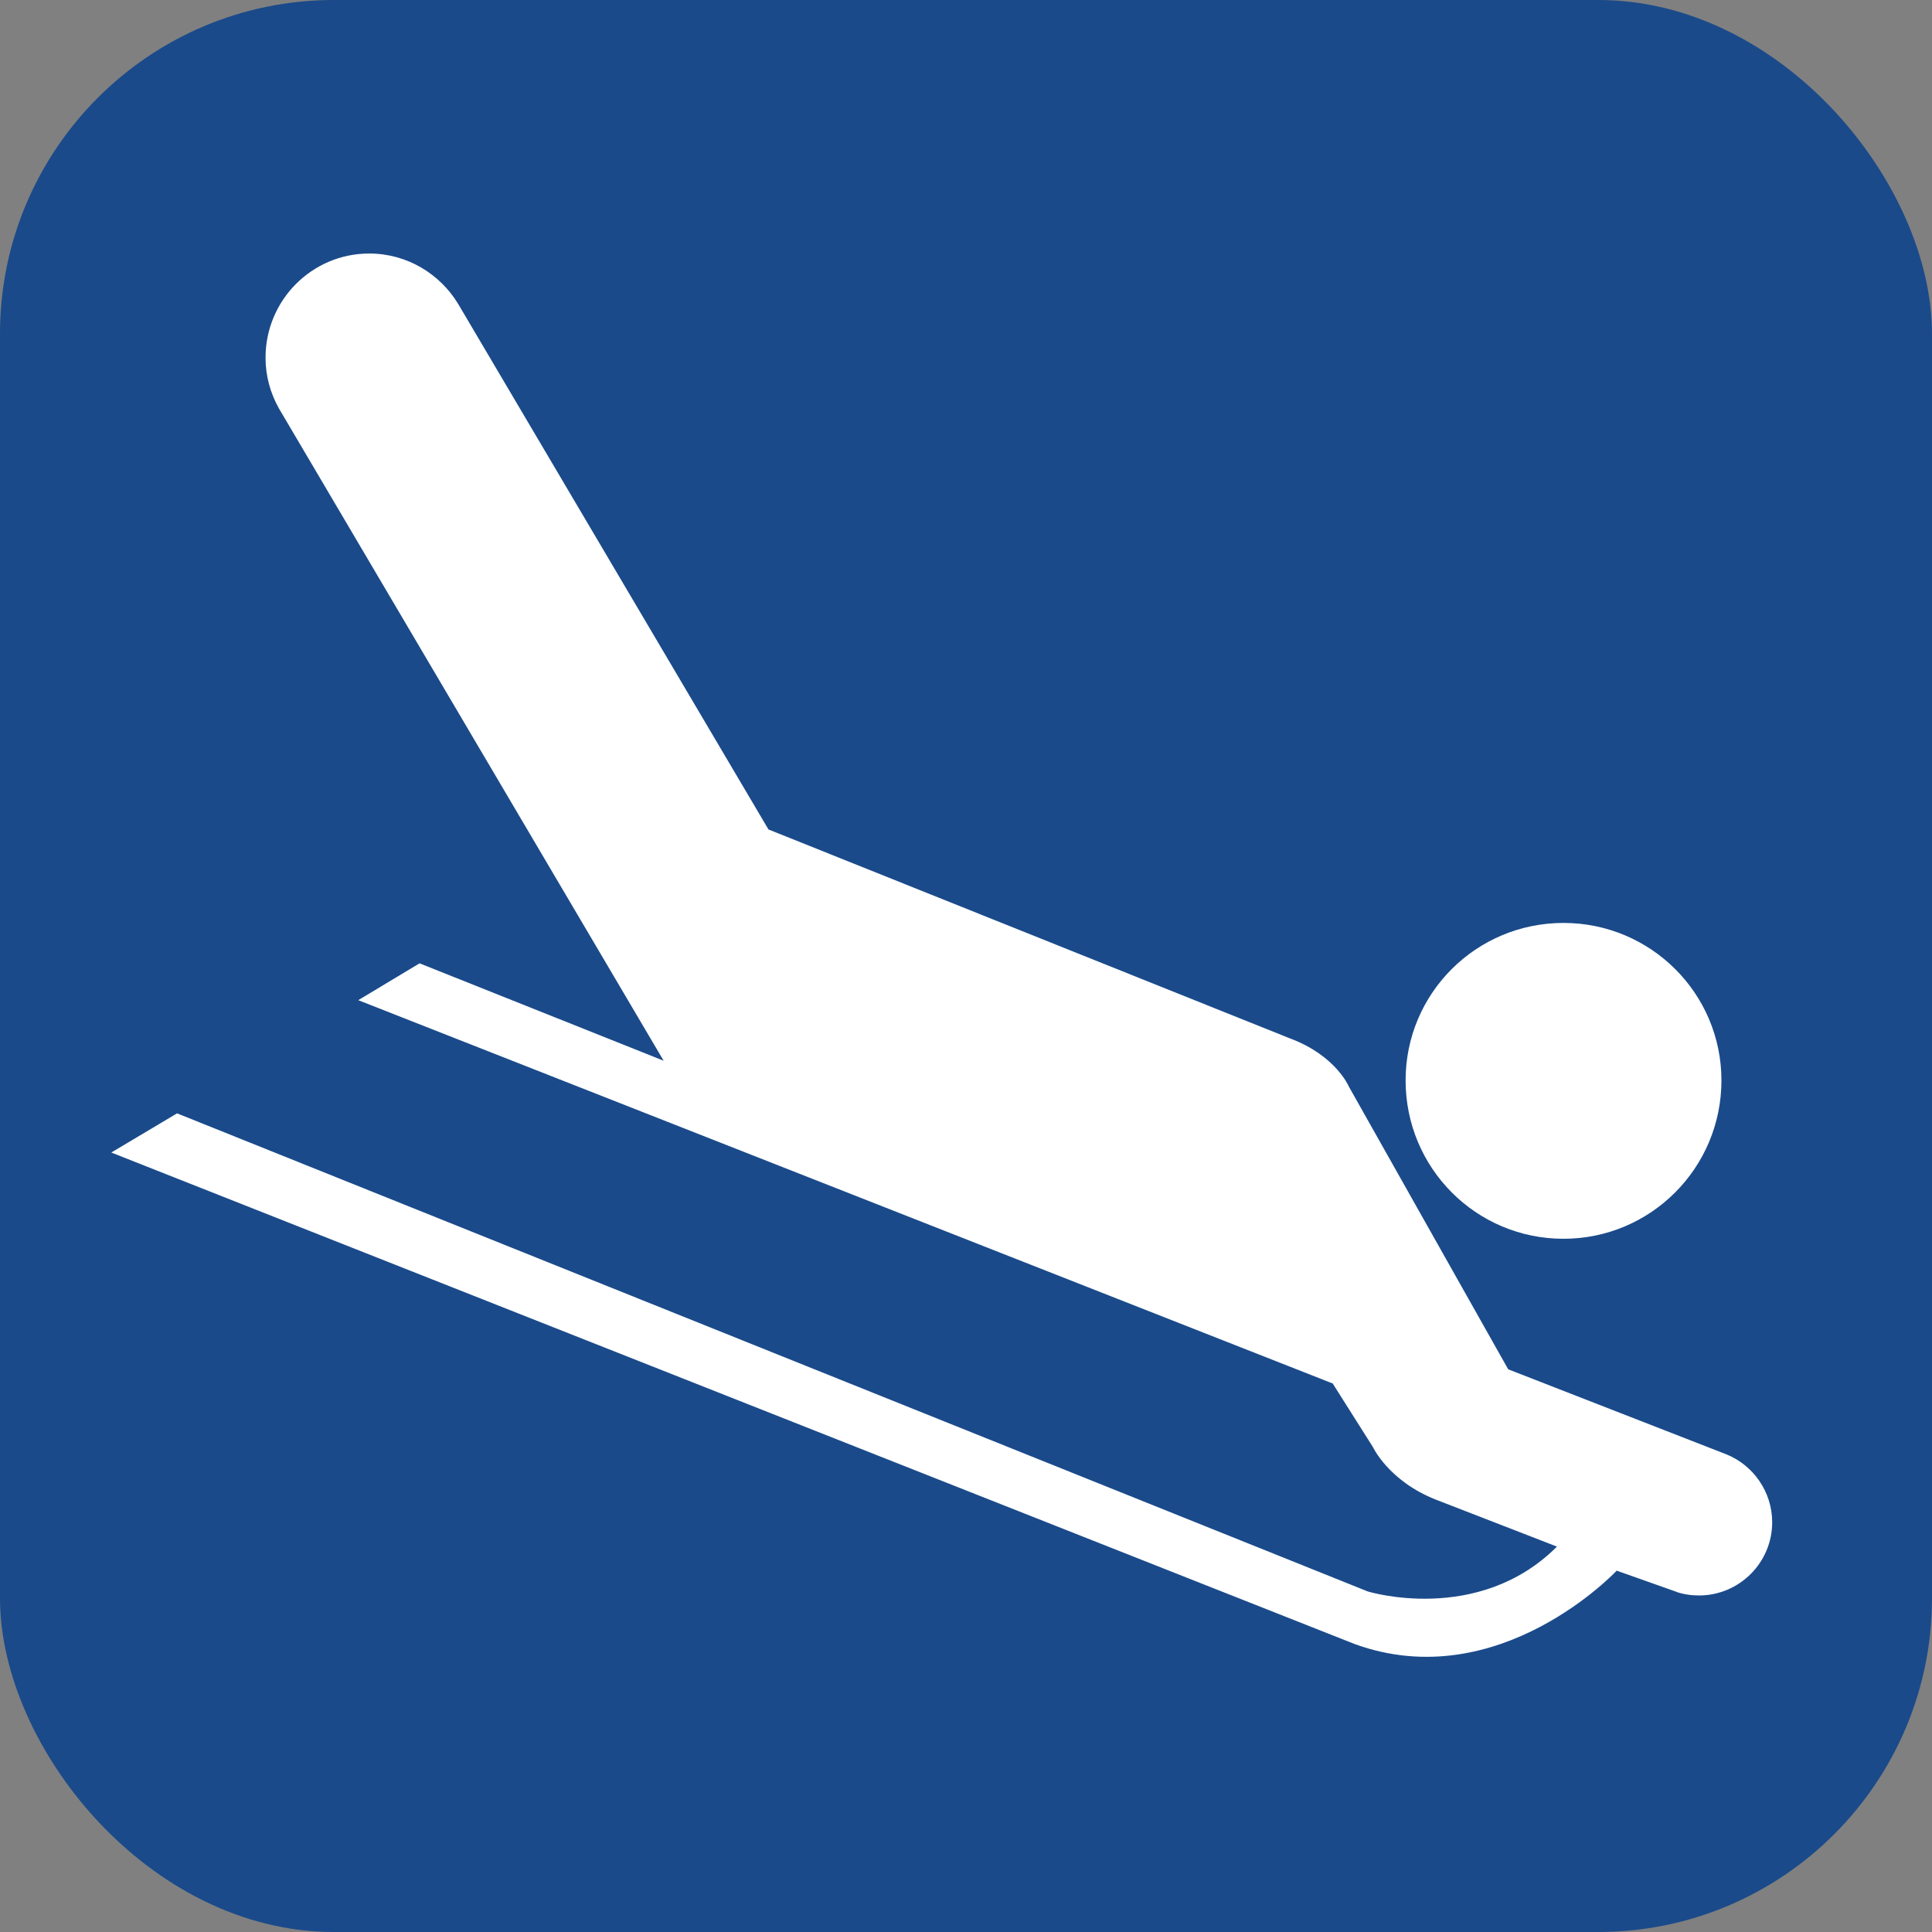 <?xml version="1.0" encoding="UTF-8" standalone="no"?>
<!-- Generator: Adobe Illustrator 13.0.2, SVG Export Plug-In . SVG Version: 6.00 Build 14948)  -->

<svg
   xmlns:dc="http://purl.org/dc/elements/1.1/"
   xmlns:cc="http://creativecommons.org/ns#"
   xmlns:rdf="http://www.w3.org/1999/02/22-rdf-syntax-ns#"
   xmlns:svg="http://www.w3.org/2000/svg"
   xmlns="http://www.w3.org/2000/svg"
   xmlns:sodipodi="http://sodipodi.sourceforge.net/DTD/sodipodi-0.dtd"
   xmlns:inkscape="http://www.inkscape.org/namespaces/inkscape"
   version="1.1"
   id="Layer_1"
   x="0px"
   y="0px"
   width="17.36"
   height="17.36"
   viewBox="-0.258 -0.548 17.36 17.36"
   xml:space="preserve"
   inkscape:version="0.48.3.1 r9886"
   sodipodi:docname="sled.svg"
   inkscape:export-filename="/home/yves/KIMSUFI/www.git/mapnik-styles/offset-style/sled-small.png"
   inkscape:export-xdpi="72.579224"
   inkscape:export-ydpi="72.579224"><rect x="-0.258" y="-0.548" width="17.36" height="17.36" fill="#808080" stroke="none"/><defs
   id="defs15"><inkscape:perspective
   sodipodi:type="inkscape:persp3d"
   inkscape:vp_x="0 : 0.5 : 1"
   inkscape:vp_y="0 : 1000 : 0"
   inkscape:vp_z="1 : 0.5 : 1"
   inkscape:persp3d-origin="0.5 : 0.33333333 : 1"
   id="perspective10-7" /><inkscape:perspective
   sodipodi:type="inkscape:persp3d"
   inkscape:vp_x="0 : 0.5 : 1"
   inkscape:vp_y="0 : 1000 : 0"
   inkscape:vp_z="1 : 0.5 : 1"
   inkscape:persp3d-origin="0.5 : 0.33333333 : 1"
   id="perspective2862" /><inkscape:perspective
   sodipodi:type="inkscape:persp3d"
   inkscape:vp_x="0 : 0.5 : 1"
   inkscape:vp_y="0 : 1000 : 0"
   inkscape:vp_z="1 : 0.5 : 1"
   inkscape:persp3d-origin="0.5 : 0.33333333 : 1"
   id="perspective2861" /><inkscape:perspective
   id="perspective10"
   inkscape:persp3d-origin="0.5 : 0.33333333 : 1"
   inkscape:vp_z="1 : 0.5 : 1"
   inkscape:vp_y="0 : 1000 : 0"
   inkscape:vp_x="0 : 0.5 : 1"
   sodipodi:type="inkscape:persp3d" /><inkscape:perspective
   sodipodi:type="inkscape:persp3d"
   inkscape:vp_x="0 : 0.5 : 1"
   inkscape:vp_y="0 : 1000 : 0"
   inkscape:vp_z="1 : 0.5 : 1"
   inkscape:persp3d-origin="0.5 : 0.33333333 : 1"
   id="perspective2828" /><inkscape:perspective
   id="perspective10-6"
   inkscape:persp3d-origin="0.5 : 0.33333333 : 1"
   inkscape:vp_z="1 : 0.5 : 1"
   inkscape:vp_y="0 : 1000 : 0"
   inkscape:vp_x="0 : 0.5 : 1"
   sodipodi:type="inkscape:persp3d" />
	
	
	
	
</defs><sodipodi:namedview
   pagecolor="#ffffff"
   bordercolor="#666666"
   borderopacity="1"
   objecttolerance="10"
   gridtolerance="10"
   guidetolerance="10"
   inkscape:pageopacity="0"
   inkscape:pageshadow="2"
   inkscape:window-width="501"
   inkscape:window-height="568"
   id="namedview13"
   showgrid="false"
   fit-margin-top="0"
   fit-margin-left="0"
   fit-margin-right="0"
   fit-margin-bottom="0"
   inkscape:zoom="4.39"
   inkscape:cx="25.327029"
   inkscape:cy="-11.123436"
   inkscape:window-x="49"
   inkscape:window-y="24"
   inkscape:window-maximized="0"
   inkscape:current-layer="Layer_1" />
<g
   id="g3832"
   transform="translate(-5.281,0.959)"><rect
     inkscape:export-ydpi="2.3142858"
     inkscape:export-xdpi="2.3142858"
     inkscape:export-filename="/home/yves/Images/alpine.png"
     ry="3"
     rx="3"
     y="-1.507"
     x="5.023"
     height="17.36"
     width="17.36"
     id="rect3020"
     style="opacity:0.8;fill:#003c8c;fill-opacity:1;stroke:none" /><flowRoot
     transform="translate(53.437,-1022.596)"
     style="font-size:40px;font-style:normal;font-weight:normal;fill:#000000;fill-opacity:1;stroke:none;font-family:Bitstream Vera Sans"
     id="flowRoot2875"
     xml:space="preserve"><flowRegion
       id="flowRegion2877"><rect
         y="170.888"
         x="3100"
         height="41.667"
         width="458.333"
         id="rect2879" /></flowRegion><flowPara
       id="flowPara2881" /></flowRoot><flowRoot
     transform="translate(53.437,-1022.596)"
     style="font-size:40px;font-style:normal;font-weight:normal;fill:#000000;fill-opacity:1;stroke:none;font-family:Bitstream Vera Sans"
     id="flowRoot2834"
     xml:space="preserve"><flowRegion
       id="flowRegion2836"><rect
         y="-1188.203"
         x="1227.273"
         height="1268.329"
         width="5749.756"
         id="rect2838" /></flowRegion><flowPara
       style="font-size:500px;font-style:normal;font-variant:normal;font-weight:normal;font-stretch:normal;font-family:DejaVu Sans;-inkscape-font-specification:DejaVu Sans"
       id="flowPara2840" /></flowRoot></g>
<path
   inkscape:connector-curvature="0"
   id="path9"
   d="m 13.791,10.583 c 0.783,0 1.419,-0.636 1.419,-1.423 0,-0.782 -0.636,-1.415 -1.419,-1.415 -0.786,0 -1.419,0.633 -1.419,1.415 0,0.787 0.633,1.423 1.419,1.423 z"
   style="fill:#ffffff" /><path
   inkscape:connector-curvature="0"
   id="path11"
   d="m 14.805,13.756 c 0.064,0.022 0.131,0.032 0.203,0.032 0.363,0 0.658,-0.295 0.658,-0.658 0,-0.274 -0.171,-0.512 -0.409,-0.609 l -1.963,-0.765 -1.431,-2.539 c 0,0 -0.117,-0.281 -0.529,-0.434 l -4.687,-1.878 -2.787,-4.72 c -0.162,-0.27 -0.459,-0.455 -0.8,-0.455 -0.516,0 -0.932,0.42 -0.932,0.936 0,0.164 0.043,0.316 0.118,0.452 l 3.459,5.865 -2.193,-0.875 -0.551,0.331 8.76,3.446 h -0.003 l 0.36,0.569 c 0,0 0.142,0.306 0.566,0.473 l 1.088,0.422 c -0.708,0.708 -1.7,0.403 -1.7,0.403 L 1.333,9.456 0.742,9.808 11.913,14.224 c 1.299,0.473 2.358,-0.661 2.358,-0.661 v 0.003 l 0.534,0.189 z"
   style="fill:#ffffff" /></svg>